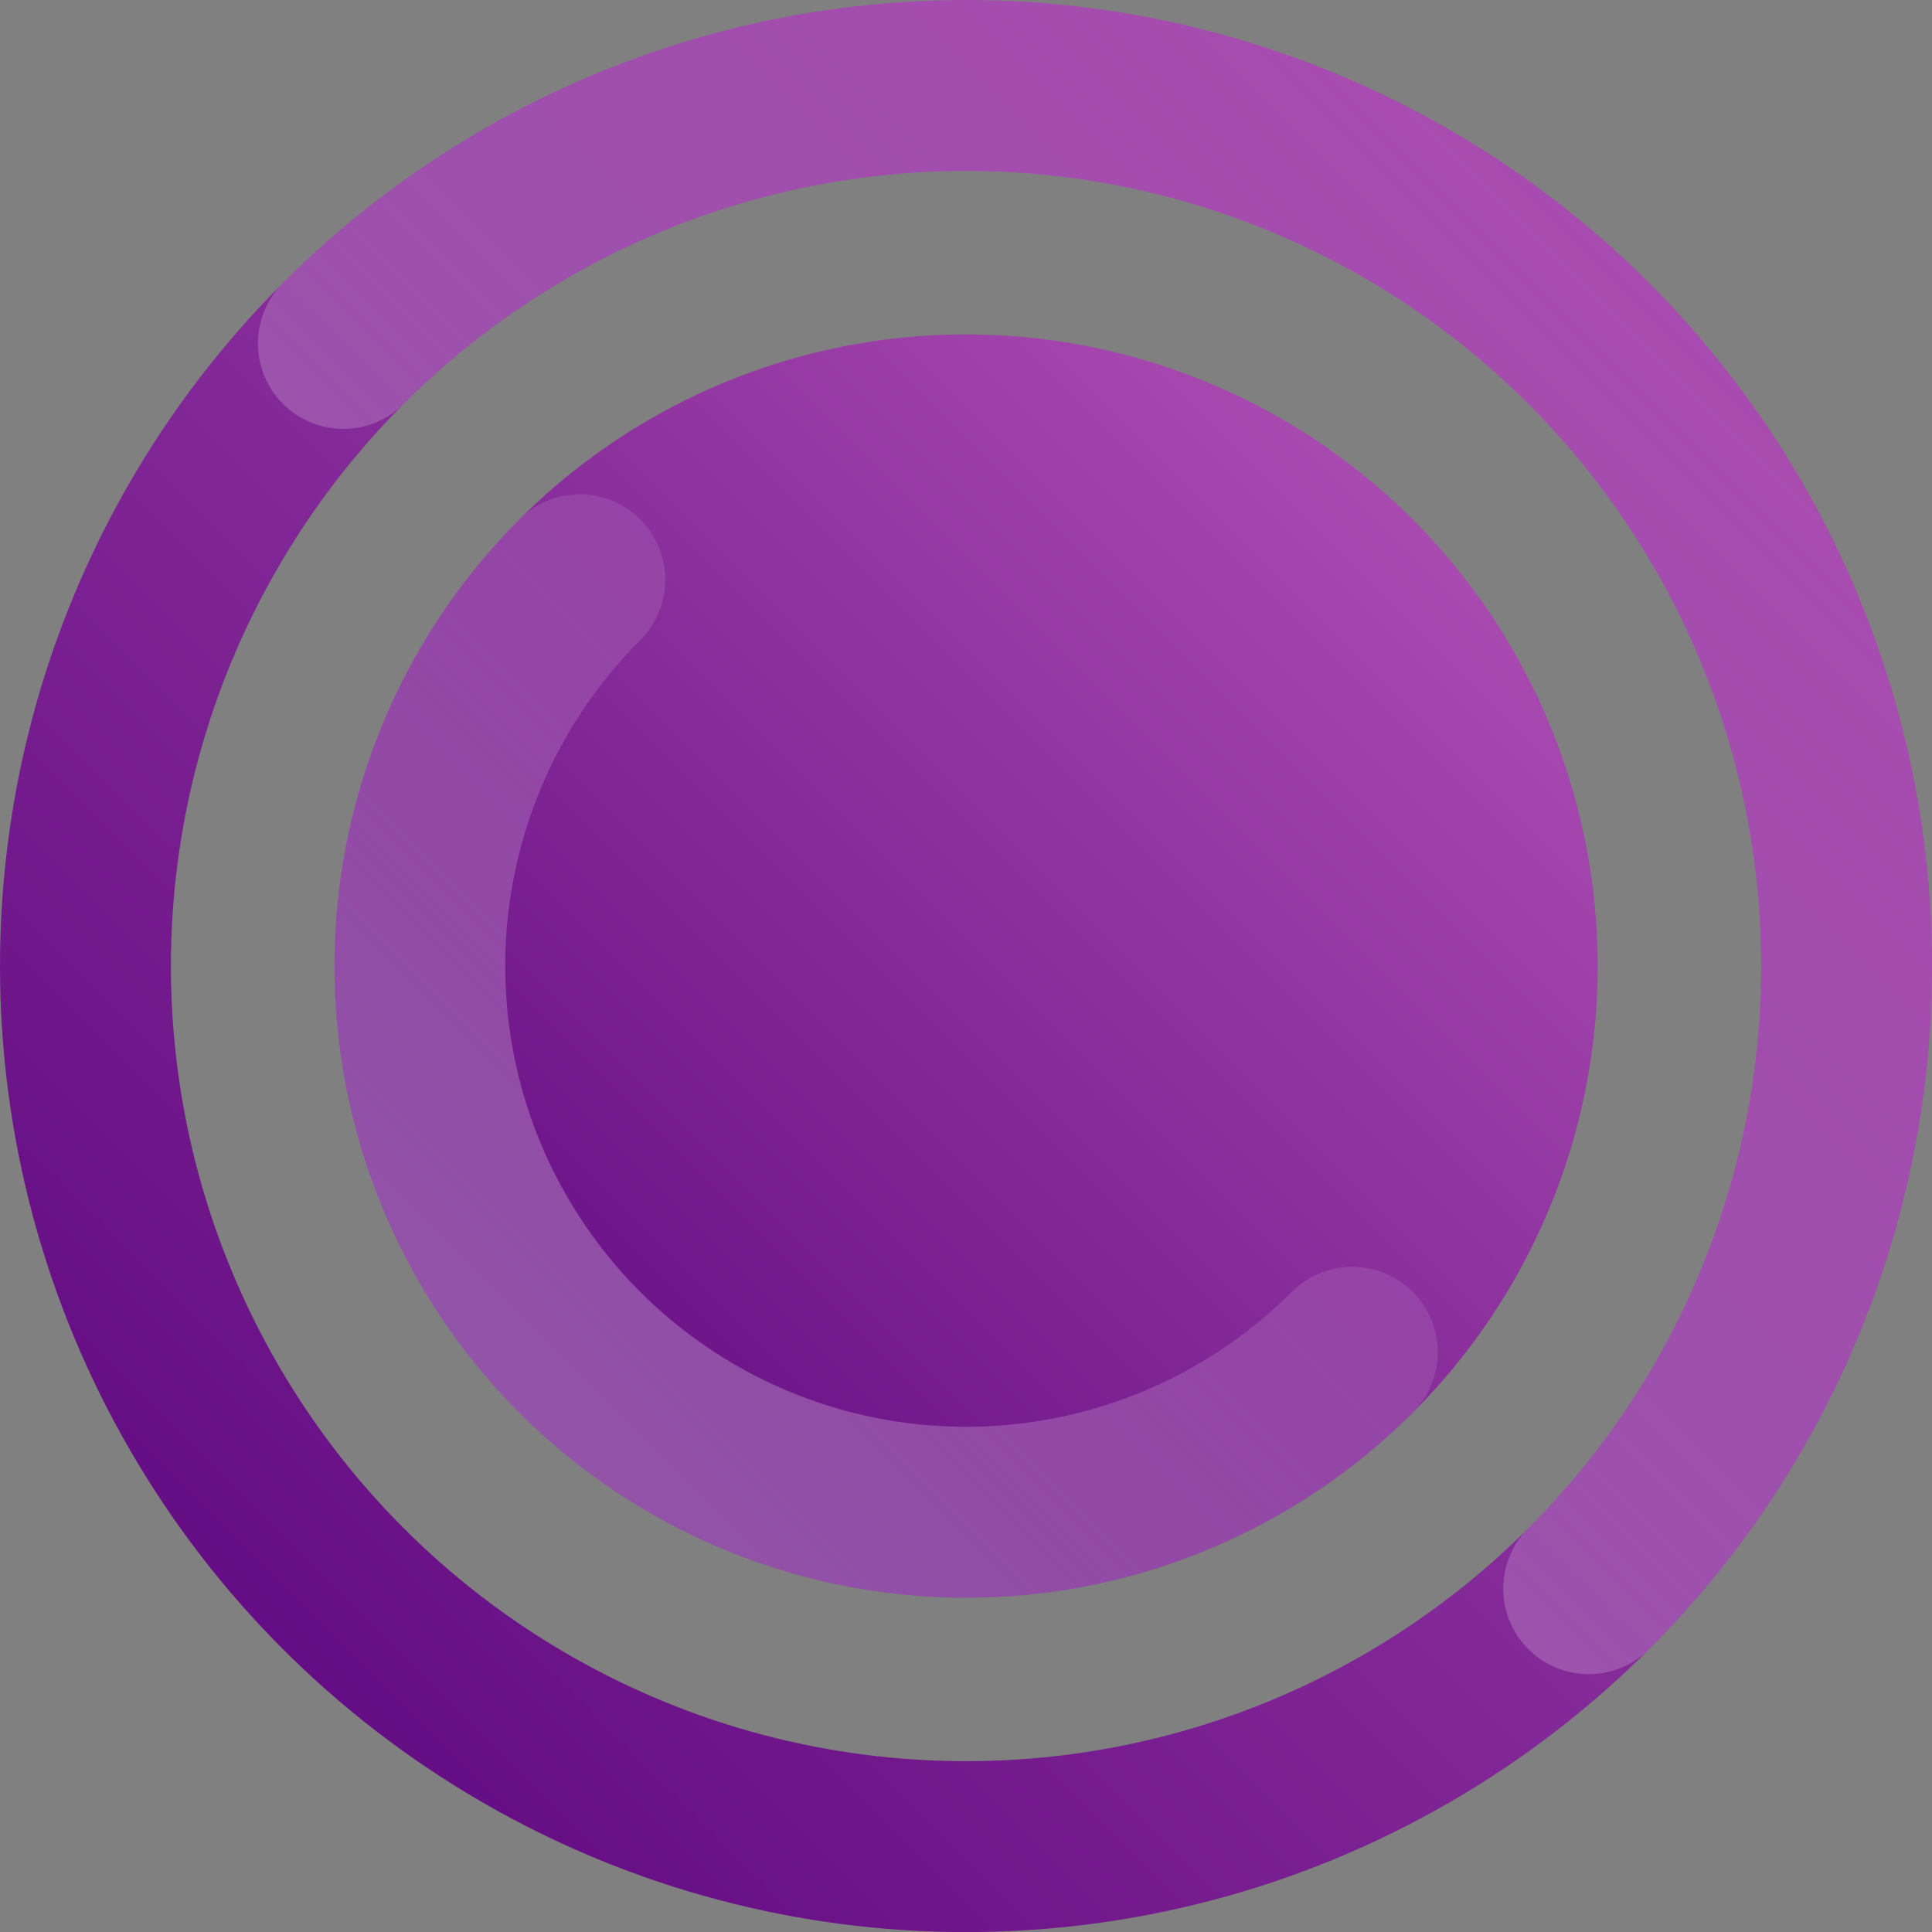 <?xml version="1.0" encoding="UTF-8"?>
<svg width="192" height="192" version="1.1" viewBox="0 0 192 192" xml:space="preserve" xmlns="http://www.w3.org/2000/svg"><rect x="0" y="0" width="192" height="192" fill="#808080" stroke="none"/><defs><linearGradient id="linearGradient2" x1="31.808" x2="50.192" y1="50.192" y2="31.808" gradientUnits="userSpaceOnUse"><stop stop-color="#650d84" offset="0"/><stop stop-color="#a84ab0" offset="1"/></linearGradient><linearGradient id="linearGradient5" x1="34.99" x2="47.011" y1="47.011" y2="34.99" gradientUnits="userSpaceOnUse"><stop stop-color="#650d84" offset="0"/><stop stop-color="#a84ab0" offset="1"/></linearGradient><linearGradient id="linearGradient6" x1="34.77" x2="50.701" y1="47.23" y2="31.299" gradientUnits="userSpaceOnUse"><stop stop-color="#fff" stop-opacity=".3" offset="0"/><stop stop-color="#fff" stop-opacity="0" offset="1"/></linearGradient><linearGradient id="linearGradient8" x1="34.681" x2="45.174" y1="47.32" y2="36.826" gradientUnits="userSpaceOnUse"><stop stop-color="#fff" stop-opacity=".3" offset="0"/><stop stop-color="#fff" stop-opacity="0" offset="1"/></linearGradient></defs><g transform="matrix(7.385 0 0 7.385 -1.2347e-6 6.1499e-6)"><g transform="translate(-28 -28)"><circle cx="41" cy="41" r="8.5" fill="url(#linearGradient5)"/><ellipse cx="41" cy="41" rx="11.85" ry="11.85" fill="none" stroke="url(#linearGradient2)" stroke-linecap="round" stroke-linejoin="round" stroke-miterlimit="0" stroke-width="2.3"/></g><g transform="translate(-28 -28)" fill="none" stroke-linecap="round" stroke-linejoin="round" stroke-miterlimit="0" stroke-width="2.3"><path d="m46.197 46.197a7.35 7.35 0 0 1-10.395 0 7.35 7.35 0 0 1 0-10.395" stroke="url(#linearGradient8)"/><path d="m32.621 32.621a11.85 11.85 0 0 1 11.446-3.067 11.85 11.85 0 0 1 8.379 8.379 11.85 11.85 0 0 1-3.067 11.446" stroke="url(#linearGradient6)"/></g></g></svg>
